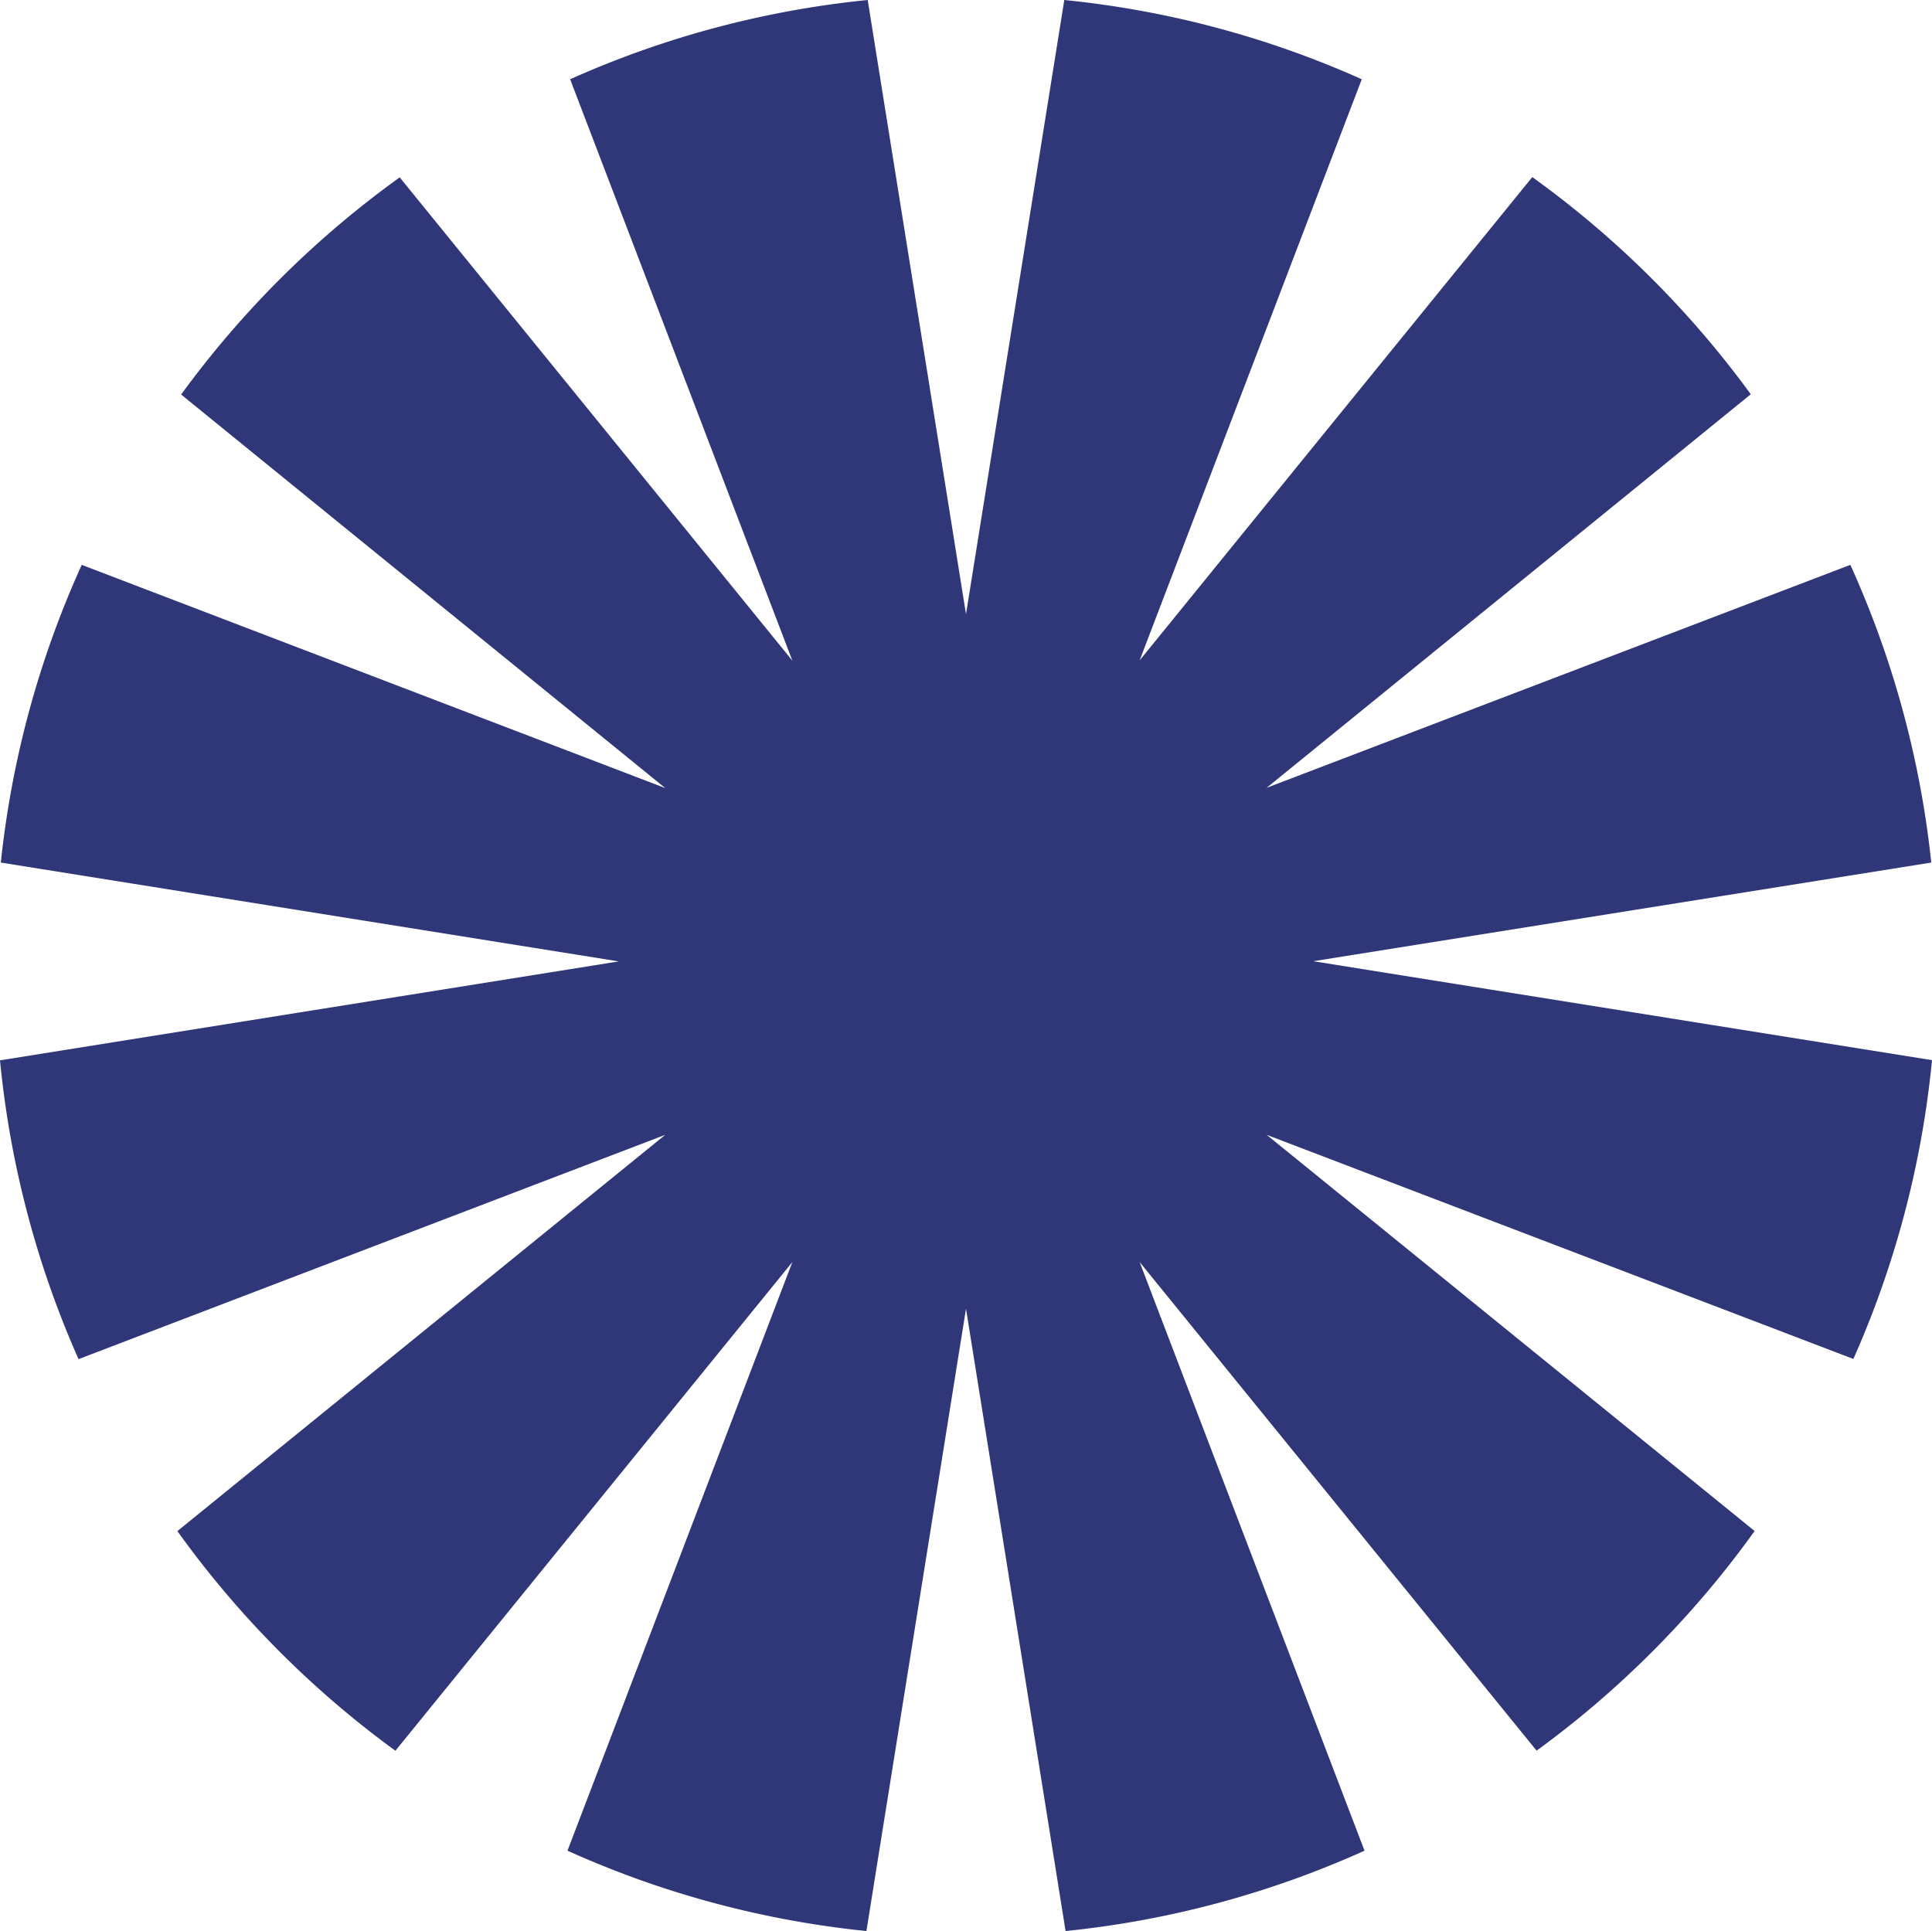 <svg xmlns="http://www.w3.org/2000/svg" viewBox="0 0 211.08 211"><defs><style>.cls-1{fill:#303778;}</style></defs><title>Asset 1</title><g id="Layer_2" data-name="Layer 2"><g id="Layer_1-2" data-name="Layer 1"><path class="cls-1" d="M138.39,124l64.1,24.49a105.42,105.42,0,0,0,8.59-32.65l-67.6-10.81L211,94.25a105.68,105.68,0,0,0-8.84-32.53L138.39,86.08l52.89-43a106.42,106.42,0,0,0-23.87-23.73l-42.9,52.81L148.78,8.66A105.15,105.15,0,0,0,116.28,0L105.54,67.11,94.8,0A105.21,105.21,0,0,0,62.29,8.66L86.57,72.19,43.67,19.38A106.47,106.47,0,0,0,19.79,43.11l52.89,43L8.93,61.72A105.4,105.4,0,0,0,.09,94.25l67.51,10.8L0,115.86a105.69,105.69,0,0,0,8.58,32.65L72.68,124l-53.3,43.3a106.44,106.44,0,0,0,23.82,24L86.57,137.9,62,202.22A105.42,105.42,0,0,0,94.66,211l10.88-68,10.88,68a105.29,105.29,0,0,0,32.66-8.78L124.51,137.9l43.37,53.39a106.44,106.44,0,0,0,23.82-24Z"/></g></g></svg>